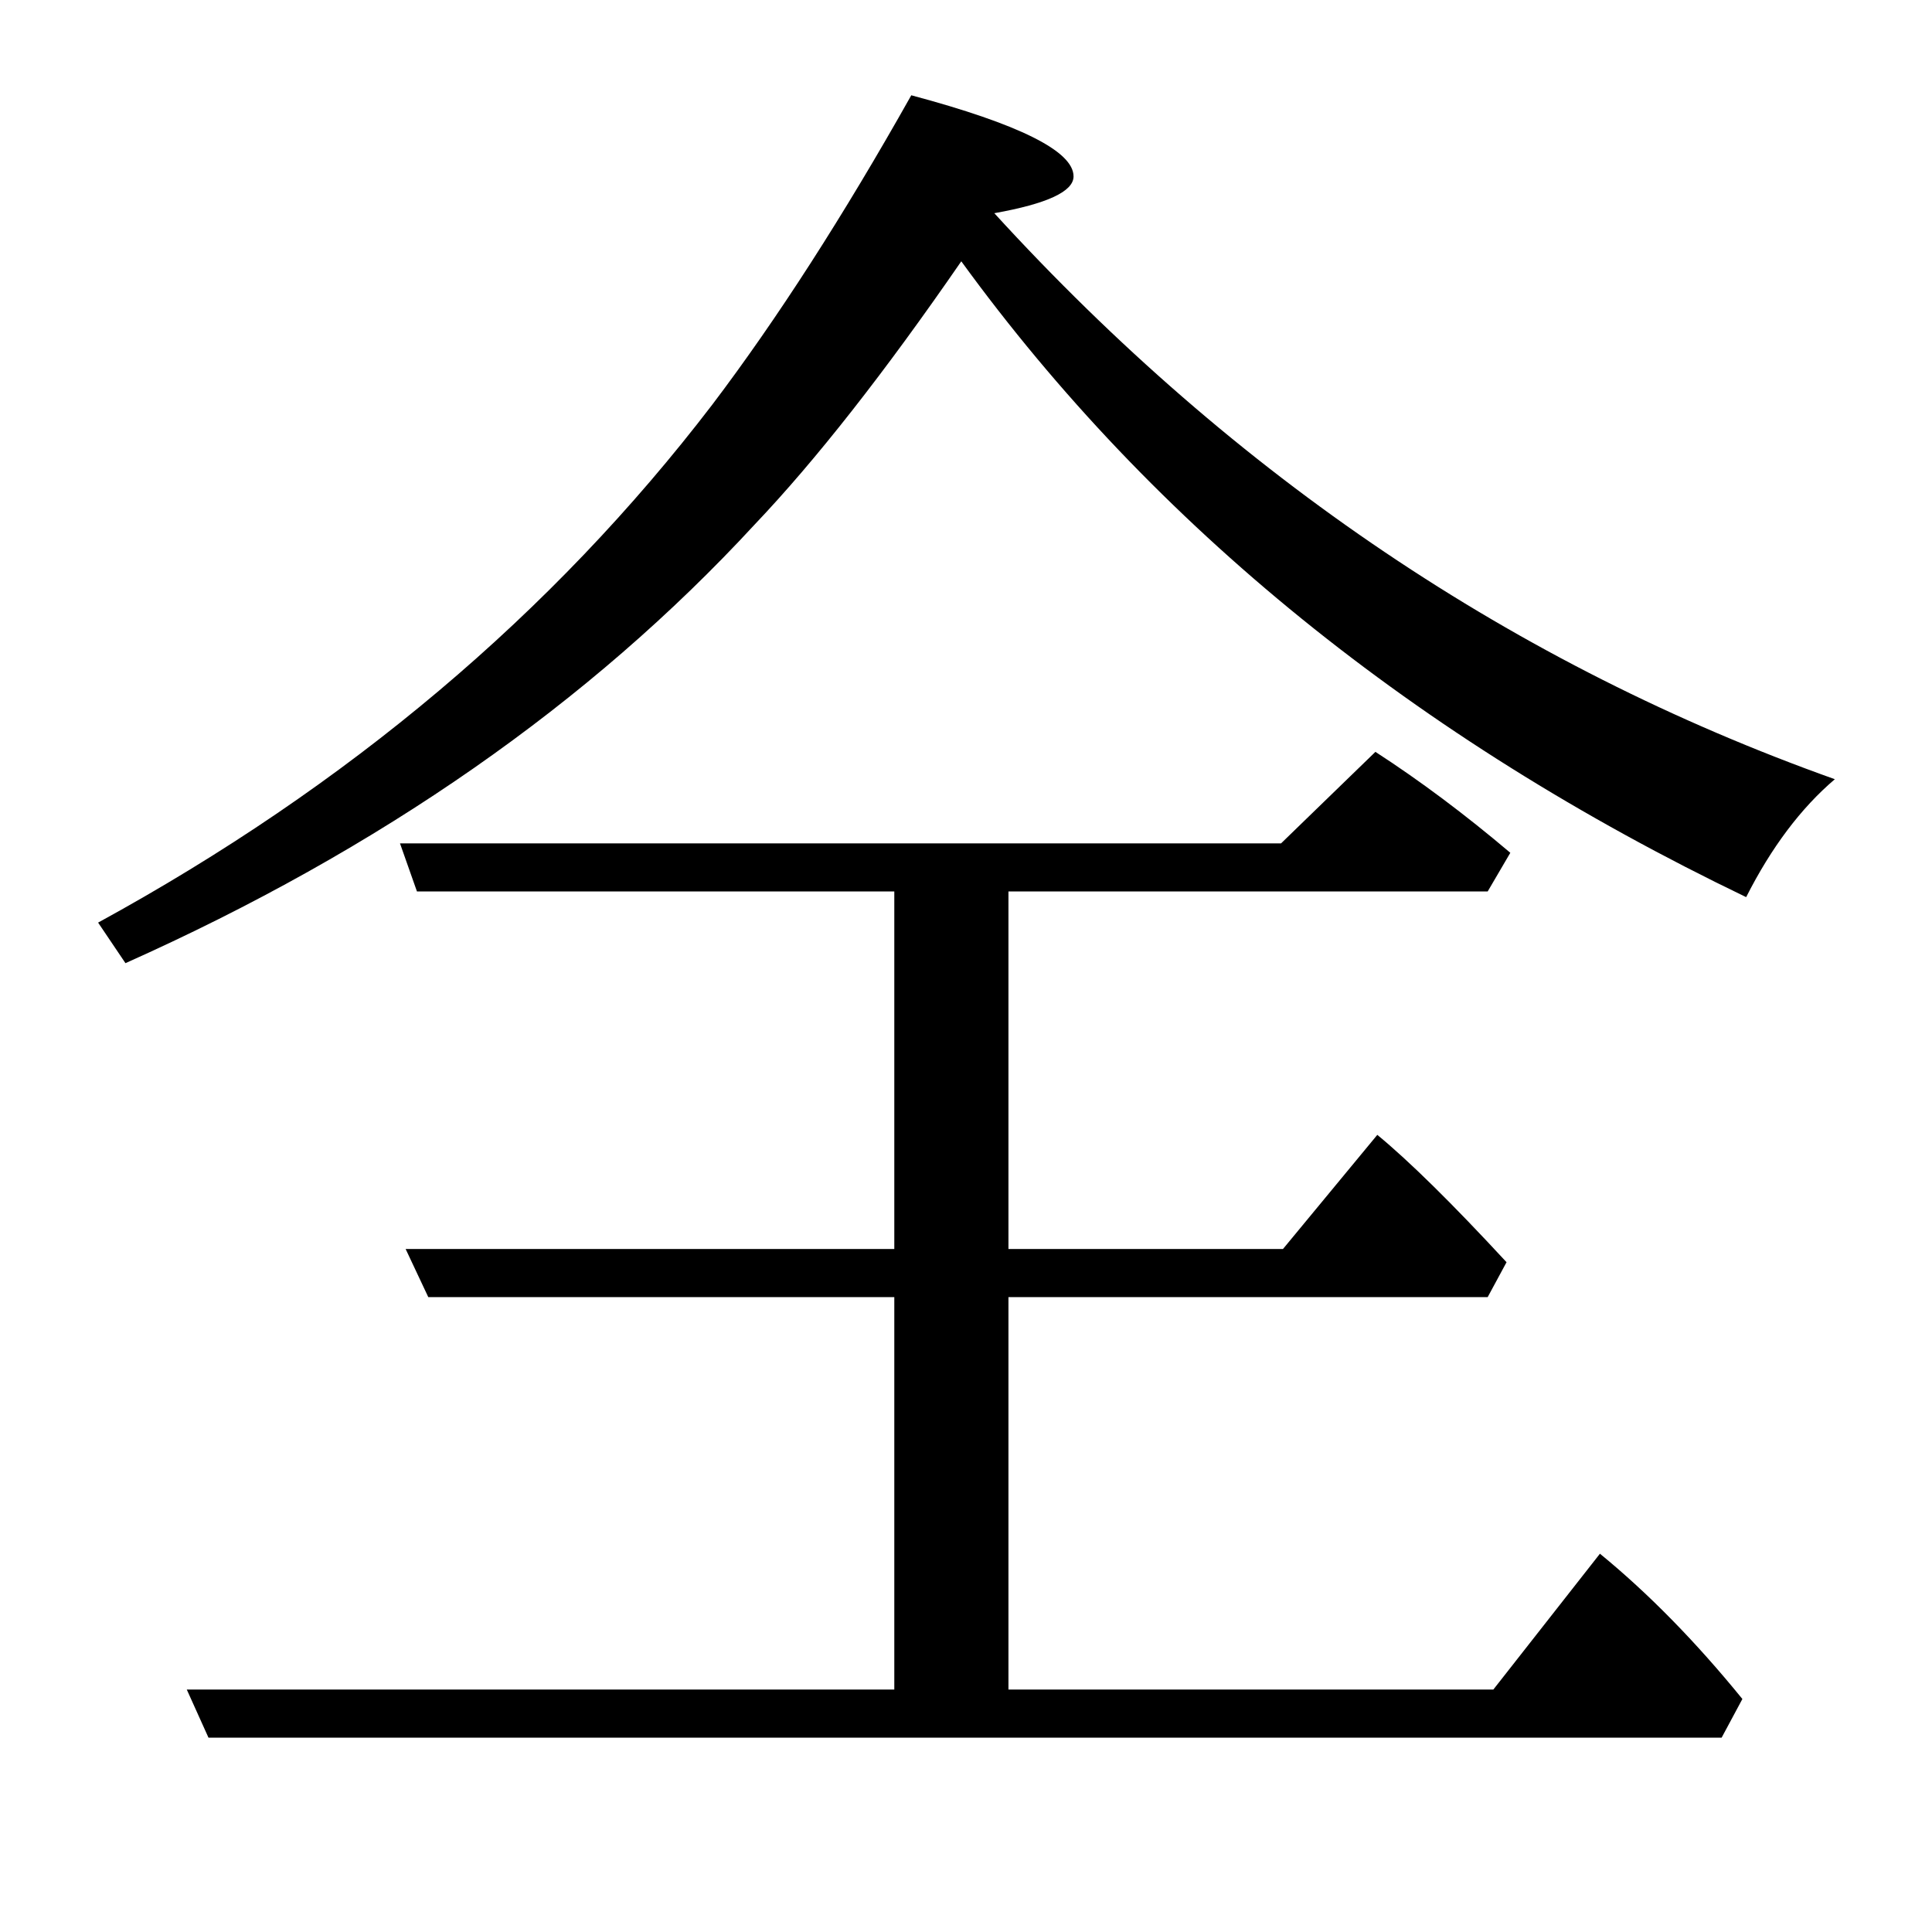 <?xml version="1.0" standalone="no"?>
<!DOCTYPE svg PUBLIC "-//W3C//DTD SVG 20010904//EN"
 "http://www.w3.org/TR/2001/REC-SVG-20010904/DTD/svg10.dtd">
<svg version="1.0" xmlns="http://www.w3.org/2000/svg" width="2048" height="2048" viewBox="-539 -571 2048 1876">
<g transform="translate(-539,1140) scale(1,-1)" fill="#000000" stroke="none">
<path d="M1054 1571q383 -419 891 -600q-54 -46 -94 -125q-526 253 -832 674q-122 -177 -219 -279q-262 -284 -667 -465l-29 43q397 217 651 549q103 136 211 328q172 -46 172 -86q0 -24 -84 -39zM1069 422v-416h514l113 144q77 -63 151 -154l-22 -41h-1604l-23 51h750v416h-494
l-24 51h518v379h-506l-18 51h934l100 97q71 -46 143 -107l-24 -41h-508v-379h291l100 121q51 -42 137 -135l-20 -37h-508z" />
</g>
</svg>
